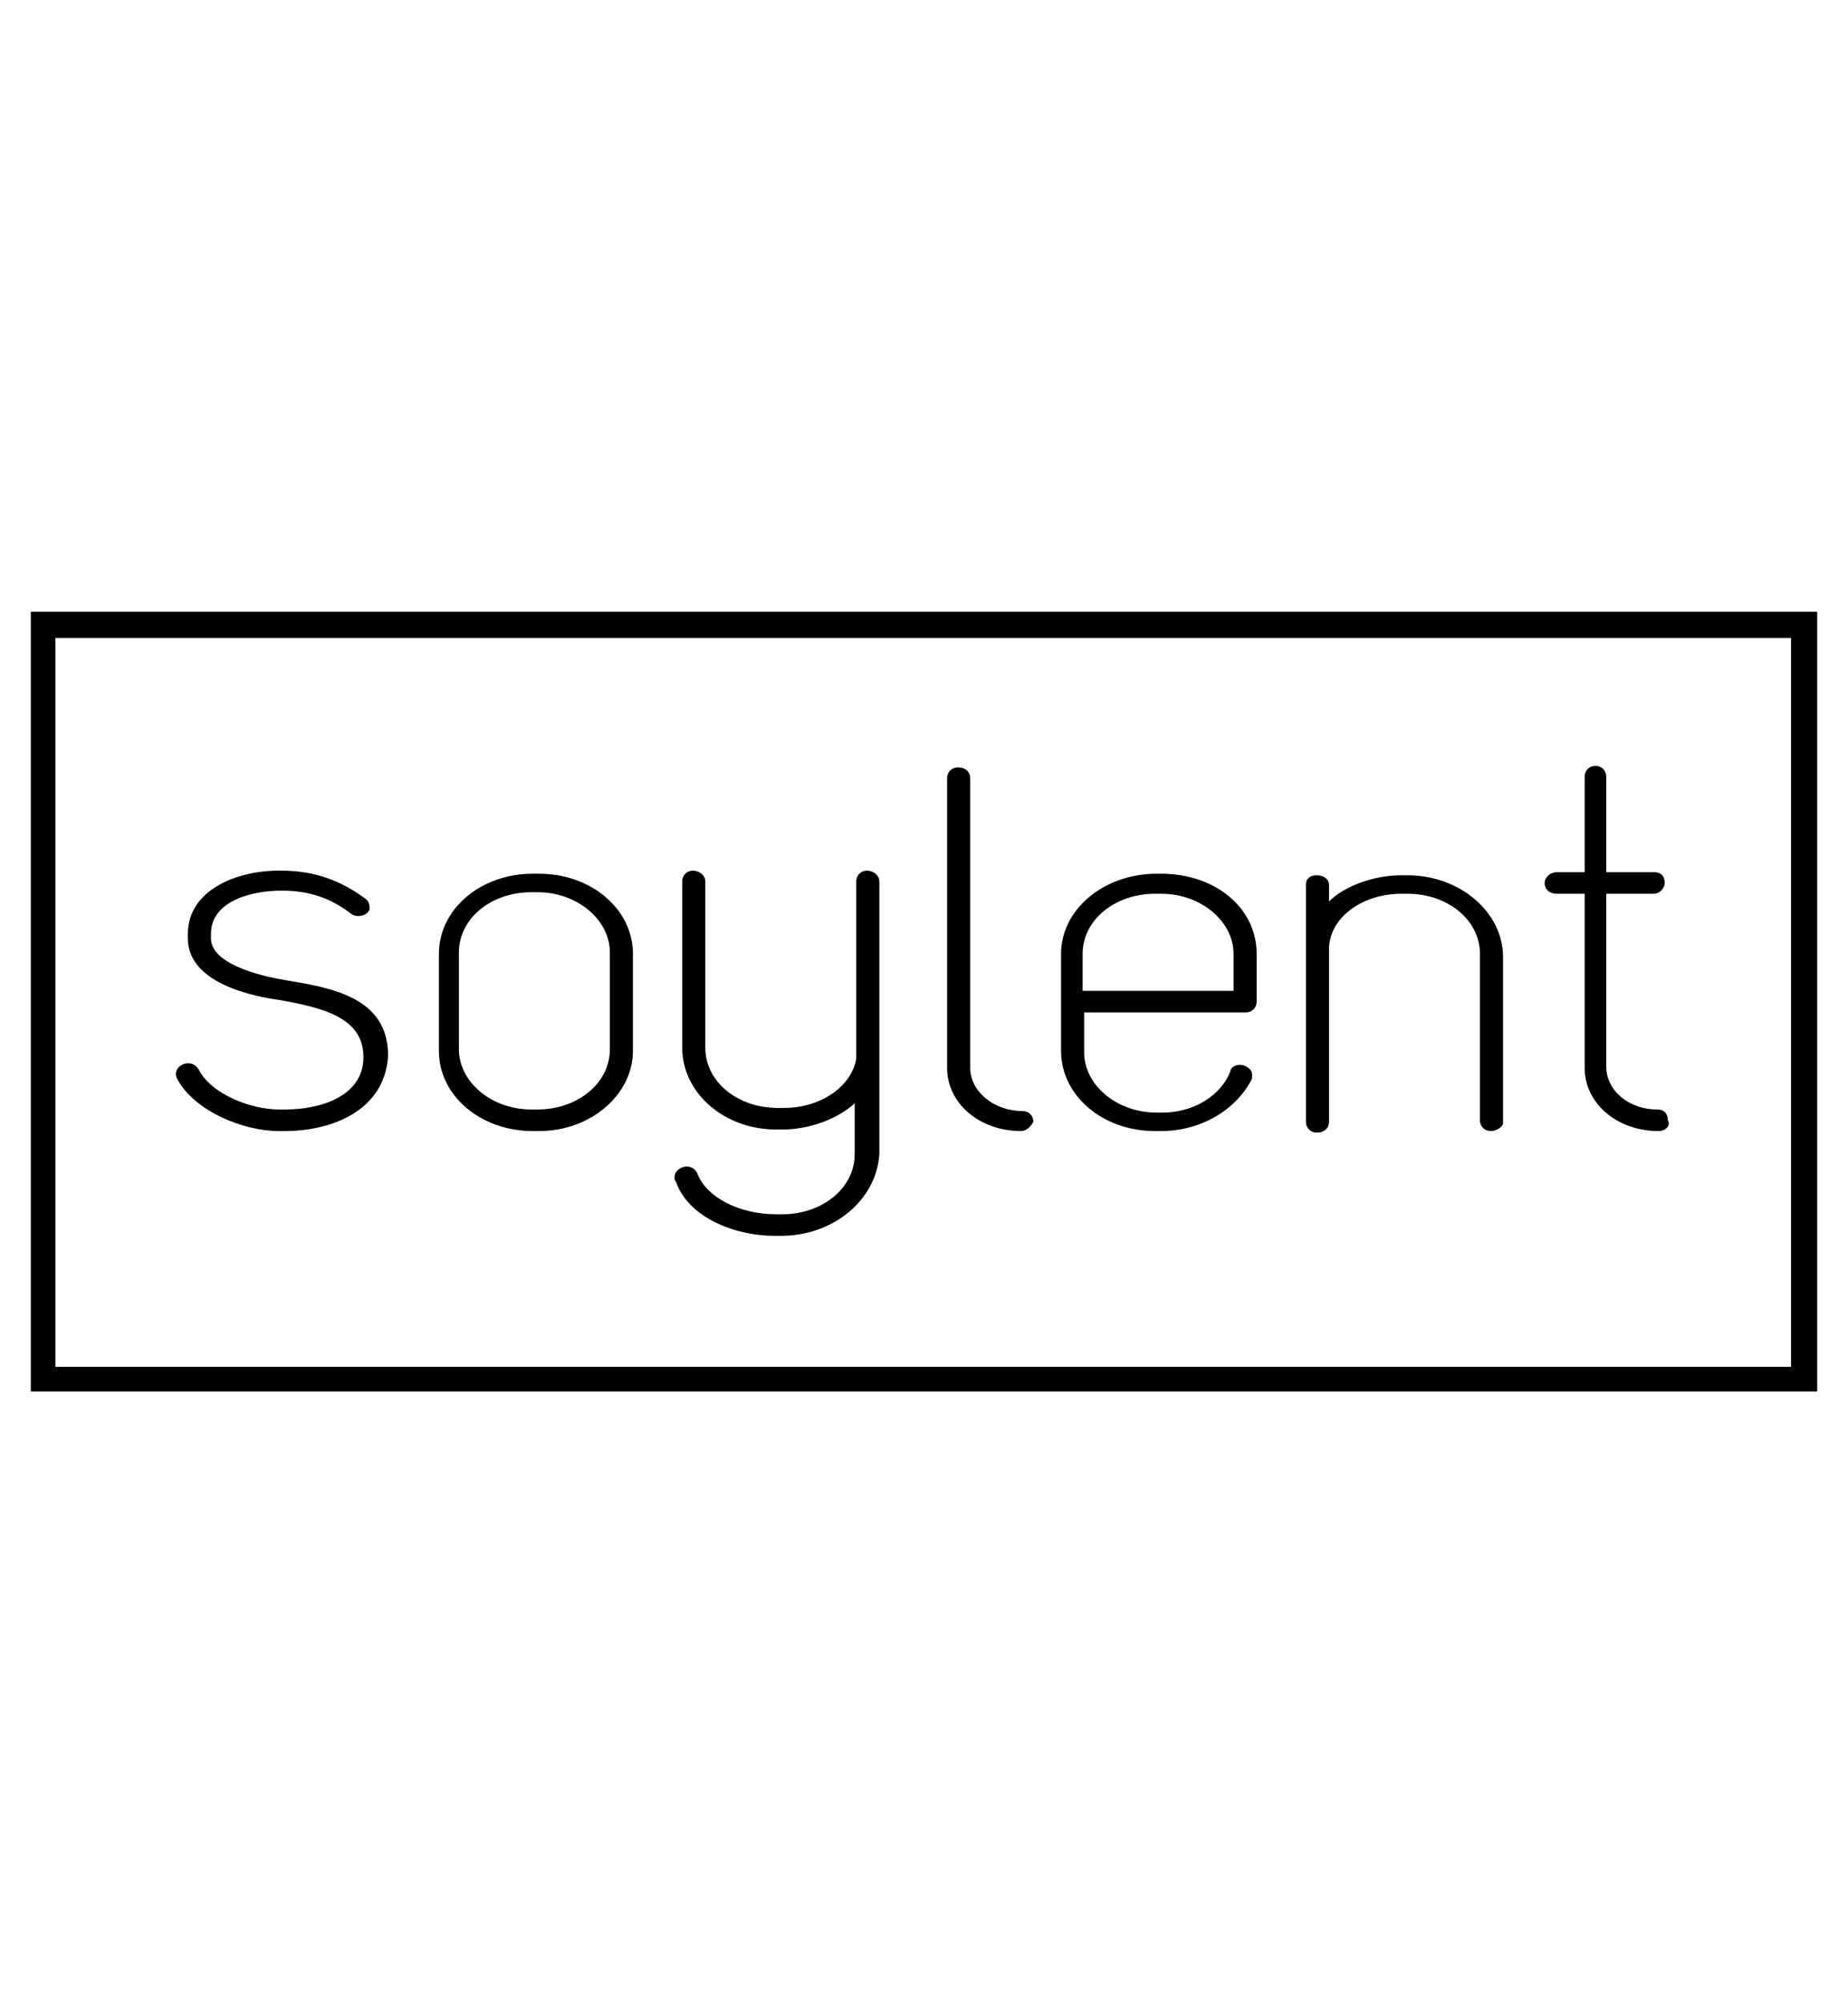 <?xml version="1.0" encoding="utf-8"?>
<!-- Generator: Adobe Illustrator 19.0.0, SVG Export Plug-In . SVG Version: 6.00 Build 0)  -->
<svg version="1.1" id="Layer_1" xmlns="http://www.w3.org/2000/svg" xmlns:xlink="http://www.w3.org/1999/xlink" x="0px" y="0px"
	 viewBox="-1667 3392 120 130" style="enable-background:new -1667 3392 120 130;" xml:space="preserve">
<g id="Loblaw_Digital">
</g>
<g id="Phoenix">
</g>
<g id="Magnet_Forensics_1_">
</g>
<g id="Bloomberg">
</g>
<g id="Wish">
</g>
<g id="lani">
</g>
<g id="Yelp">
</g>
<g id="Mozilla">
</g>
<g id="Microsoft">
</g>
<g id="Facebook">
</g>
<g id="D2L">
</g>
<g id="Linode">
</g>
<g id="Braintree">
</g>
<g id="Velocity">
</g>
<g id="citi">
</g>
<g id="Course_Hero">
</g>
<g id="square">
</g>
<g id="Capco">
</g>
<path d="M-1549,3482.3h-116v-50.6h116V3482.3z M-1663.4,3480.7h112.7v-47.3h-112.7V3480.7z"/>
<path d="M-1648.5,3465h-0.4c-2.3,0-5.3-1.3-6.3-3.2c-0.3-0.4,0.5-0.7,0.8-0.3c0.9,1.6,3.5,2.8,5.5,2.8h0.4c2.9,0,5.4-1.2,5.4-3.7
	c0-2.8-2.9-3.5-5.7-4c-2.2-0.4-5.7-1.2-5.7-3.7v-0.3c0-2.7,2.9-3.8,5.6-3.8h0.2c2.4,0,4,0.9,5.2,1.8c0.4,0.3-0.1,0.9-0.5,0.5
	c-1.2-0.9-2.6-1.6-4.6-1.6h-0.2c-2.2,0-4.8,0.9-4.8,3.1v0.3c0,1.7,2.7,2.6,5,3c3.2,0.6,6.4,1.2,6.4,4.6
	C-1642.3,3463.8-1645.4,3465-1648.5,3465z"/>
<path d="M-1648.5,3465.4h-0.4c-2.3,0-5.5-1.3-6.6-3.4c-0.1-0.2-0.1-0.4,0-0.6c0.1-0.2,0.4-0.4,0.7-0.4c0.3,0,0.5,0.1,0.7,0.4
	c0.8,1.6,3.4,2.6,5.2,2.6h0.4c2.4,0,5.1-0.9,5.1-3.4c0-2.6-2.7-3.2-5.4-3.7c-1.5-0.2-6-1-6-4v-0.3c0-2.8,3.1-4.1,5.9-4.1h0.2
	c2.6,0,4.3,1,5.4,1.8c0.3,0.2,0.3,0.5,0.3,0.7c-0.1,0.4-0.8,0.6-1.2,0.3c-0.9-0.7-2.3-1.5-4.4-1.5h-0.2c-1.7,0-4.5,0.6-4.5,2.8v0.3
	c0,1.6,3,2.4,4.8,2.7c3,0.5,6.7,1.1,6.7,4.9C-1642,3464.1-1645.5,3465.4-1648.5,3465.4z M-1654.7,3461.7c-0.1,0-0.1,0-0.1,0
	c1,1.8,3.9,3,6,3h0.4c2.7,0,5.9-1.1,5.9-4c0-2-1.2-3-3-3.6c1.5,0.6,2.9,1.6,2.9,3.6c0,2.4-2.2,4-5.7,4h-0.4
	C-1650.8,3464.7-1653.6,3463.5-1654.7,3461.7C-1654.6,3461.7-1654.6,3461.7-1654.7,3461.7z M-1648.9,3449.3c-2.6,0-5.3,1.1-5.3,3.5
	v0.3c0,1.5,1.4,2.5,4.4,3.1c-2.8-0.7-4.3-1.7-4.3-3.1v-0.3C-1654,3450.4-1651.4,3449.3-1648.9,3449.3l0.2,0c2.3,0,3.9,0.9,4.8,1.7
	c0.1,0.1,0.2,0,0.2,0c-1-0.7-2.6-1.7-5-1.7C-1648.6,3449.3-1648.9,3449.3-1648.9,3449.3z"/>
<path d="M-1632,3465h-0.4c-3.2,0-5.8-2.2-5.8-4.9v-6.3c0-2.7,2.6-4.9,5.8-4.9h0.4c3.2,0,5.8,2.2,5.8,4.9v6.3
	C-1626.2,3462.9-1628.8,3465-1632,3465z M-1627,3453.8c0-2.3-2.2-4.2-5-4.2h-0.4c-2.7,0-5,1.9-5,4.2v6.3c0,2.3,2.2,4.2,5,4.2h0.4
	c2.7,0,5-1.9,5-4.2V3453.8L-1627,3453.8z"/>
<path d="M-1632,3465.4h-0.4c-3.4,0-6.1-2.3-6.1-5.2v-6.3c0-2.9,2.7-5.2,6.1-5.2h0.4c3.4,0,6.1,2.3,6.1,5.2v6.3
	C-1625.9,3463-1628.6,3465.4-1632,3465.4z M-1632.5,3449.3c-3,0-5.5,2-5.5,4.6v6.3c0,2.5,2.5,4.6,5.5,4.6h0.4c3,0,5.5-2.1,5.5-4.6
	v-6.3c0-2.5-2.5-4.6-5.5-4.6H-1632.5z M-1632,3464.7h-0.4c-2.9,0-5.3-2-5.3-4.5v-6.3c0-2.5,2.4-4.5,5.3-4.5h0.4c2.9,0,5.3,2,5.3,4.5
	v6.3C-1626.7,3462.7-1629.1,3464.7-1632,3464.7z M-1632.5,3449.9c-2.6,0-4.7,1.7-4.7,3.9v6.3c0,2.1,2.1,3.9,4.7,3.9h0.4
	c2.6,0,4.7-1.7,4.7-3.9v-6.3c0-2.1-2.1-3.9-4.7-3.9H-1632.5z"/>
<path d="M-1610.9,3448.9c-0.2,0-0.4,0.1-0.4,0.4v2v2.2v6.8v0.5c-0.3,2-2.4,3.5-5,3.5h-0.4c-2.7,0-5-1.9-5-4.2v-10.8
	c0-0.2-0.2-0.4-0.4-0.4c-0.2,0-0.4,0.1-0.4,0.4v10.8c0,2.7,2.6,4.9,5.8,4.9h0.4c2.1,0,4.2-1,5-2.3v4.3c0,2.3-2.2,4.2-5,4.2h-0.4
	c-2.4,0-4.8-1.1-5.4-2.8c-0.1-0.2-0.2-0.3-0.4-0.3c-0.2,0-0.4,0.1-0.4,0.3c0,0.1,0,0.1,0,0.1c0.7,2.1,3.5,3.3,6.2,3.3h0.4
	c3.2,0,5.8-2.2,5.8-4.9v-17.7C-1610.5,3449.1-1610.7,3448.9-1610.9,3448.9z"/>
<path d="M-1616.3,3472.2h-0.4c-2.6,0-5.6-1.2-6.4-3.5c-0.1-0.1-0.1-0.2-0.1-0.3c0-0.4,0.4-0.7,0.8-0.7c0.3,0,0.6,0.2,0.7,0.5
	c0.6,1.5,2.7,2.6,5.1,2.6h0.4c2.6,0,4.7-1.7,4.7-3.9v-3.3c-1.1,1-2.9,1.7-4.7,1.7h-0.4c-3.4,0-6.1-2.4-6.1-5.3v-10.8
	c0-0.4,0.3-0.7,0.7-0.7c0.4,0,0.8,0.3,0.8,0.7v10.8c0,2.2,2.1,3.9,4.7,3.9h0.4c2.4,0,4.4-1.4,4.7-3.2l0-0.4v-11.1
	c0-0.4,0.3-0.7,0.7-0.7c0.4,0,0.8,0.3,0.8,0.7v17.7C-1610.1,3469.9-1612.9,3472.2-1616.3,3472.2z M-1622.5,3468.5L-1622.5,3468.5
	c0.7,2,3.5,3.1,5.8,3.1h0.4c3,0,5.5-2,5.5-4.6v-17.7c0,0-0.1,0-0.1,0c0,0-0.1,0-0.1,0v11.6c-0.3,2.2-2.6,3.8-5.3,3.8h-0.4
	c-2.9,0-5.3-2.1-5.3-4.6v-10.8c0,0,0,0-0.1,0c0,0-0.1,0-0.1,0v10.8c0,2.5,2.5,4.6,5.5,4.6h0.4c2,0,4-0.9,4.7-2.2l0.6-1.1v5.5
	c0,2.5-2.4,4.5-5.3,4.5h-0.4c-2.7,0-5-1.2-5.7-3C-1622.4,3468.5-1622.5,3468.5-1622.5,3468.5z"/>
<path d="M-1600.7,3465c-2.5,0-4.5-1.7-4.5-3.8v-18.8c0-0.2,0.2-0.4,0.4-0.4c0.2,0,0.4,0.1,0.4,0.4v18.8c0,1.7,1.6,3.1,3.7,3.1
	c0.3,0,0.4,0.2,0.4,0.4C-1600.3,3464.9-1600.5,3465-1600.7,3465z"/>
<path d="M-1600.7,3465.4c-2.7,0-4.8-1.8-4.8-4.1v-18.8c0-0.4,0.3-0.7,0.7-0.7c0.5,0,0.8,0.3,0.8,0.7v18.8c0,1.5,1.5,2.8,3.4,2.8
	c0.4,0,0.7,0.3,0.7,0.7C-1600,3465-1600.3,3465.4-1600.7,3465.4z M-1604.8,3442.4C-1604.8,3442.4-1604.9,3442.4-1604.8,3442.4
	l-0.1,18.8c0,2,1.8,3.5,4.2,3.5c0.1,0,0.1,0,0.1,0c0,0-0.1,0-0.1,0c-2.2,0-4-1.6-4-3.5v-18.8
	C-1604.7,3442.5-1604.8,3442.4-1604.8,3442.4z"/>
<path d="M-1586.2,3457.3h-10.8v2.9c0,2.3,2.2,4.2,5,4.2h0.4c2.2,0,4-1.2,4.7-2.9c0-0.2,0.2-0.2,0.4-0.2c0.2,0,0.5,0.1,0.5,0.3
	c0,0,0,0.1,0,0.1c-0.8,1.9-3,3.3-5.5,3.3h-0.4c-3.2,0-5.8-2.2-5.8-4.9v-6.3c0-2.7,2.7-4.9,5.8-4.9h0.3c3.2,0,5.9,2,5.9,4.9v3.1
	C-1585.8,3457.1-1586,3457.3-1586.2,3457.3z M-1586.6,3453.8c0-2.3-2.2-4.2-5-4.2h-0.4c-2.7,0-5,1.9-5,4.2v2.8h10.4V3453.8z"/>
<path d="M-1591.6,3465.4h-0.4c-3.4,0-6.1-2.3-6.1-5.2v-6.3c0-2.9,2.8-5.2,6.2-5.2h0.3c3.5,0,6.2,2.2,6.2,5.2v3.1
	c0,0.4-0.3,0.7-0.7,0.7h-10.5v2.6c0,2.1,2.1,3.9,4.7,3.9h0.4c2,0,3.8-1.1,4.4-2.7c0-0.2,0.3-0.4,0.6-0.4c0.4,0,0.8,0.3,0.8,0.6
	c0,0.1,0,0.1,0,0.2l0,0.1C-1586.7,3464-1589,3465.4-1591.6,3465.4z M-1592,3449.3c-3,0-5.5,2-5.5,4.6v6.3c0,2.5,2.5,4.6,5.5,4.6h0.4
	c2.3,0,4.4-1.2,5.2-3.1c0,0,0,0,0,0c0,0-0.1,0-0.1,0c-0.8,1.9-2.8,3.1-5.1,3.1h-0.4c-2.9,0-5.3-2-5.3-4.5v-3.2h11.1
	c0.1,0,0.1,0,0.1,0l0-3.1c0-2.6-2.4-4.6-5.6-4.6H-1592z M-1586.3,3456.9h-11.1v-3.1c0-2.5,2.4-4.5,5.4-4.5h0.4c2.9,0,5.3,2,5.3,4.5
	L-1586.3,3456.9L-1586.3,3456.9z M-1596.7,3456.3h9.8v-2.4c0-2.1-2.1-3.9-4.7-3.9h-0.4c-2.6,0-4.7,1.7-4.7,3.9V3456.3z"/>
<path d="M-1570.2,3465c-0.2,0-0.4-0.1-0.4-0.4v-10.8c0-2.4-2.3-4.2-5-4.2h-0.4c-2.8,0-5,1.8-5,3.9v11.2c0,0.2-0.2,0.4-0.4,0.4
	c-0.2,0-0.4-0.1-0.4-0.4v-15.4c0-0.2,0.2-0.3,0.4-0.3c0.2,0,0.4,0.1,0.4,0.3v2c0.7-1.4,2.9-2.4,5-2.4h0.4c3.2,0,5.8,2.2,5.8,4.9
	v10.8C-1569.8,3464.9-1570,3465-1570.2,3465z"/>
<path d="M-1570.2,3465.4c-0.4,0-0.7-0.3-0.7-0.7v-10.8c0-2.2-2.1-3.9-4.7-3.9h-0.4c-2.6,0-4.7,1.6-4.7,3.6v11.2
	c0,0.4-0.3,0.7-0.8,0.7c-0.4,0-0.7-0.3-0.7-0.7v-15.4c0-0.4,0.3-0.6,0.7-0.6c0.5,0,0.8,0.3,0.8,0.6v1.1c1-1,2.9-1.7,4.7-1.7h0.4
	c3.4,0,6.2,2.4,6.2,5.3v10.8C-1569.4,3465.1-1569.8,3465.4-1570.2,3465.4z M-1576,3449.3h0.4c3,0,5.4,2.1,5.4,4.6v10.8
	c0,0,0.1,0,0.1,0c0.1,0,0.1,0,0.1,0l0-10.8c0-2.5-2.5-4.6-5.5-4.6L-1576,3449.3c-2,0-4.1,0.9-4.7,2.2l-0.6,1.2v-3.3c0,0,0,0-0.1,0
	c0,0-0.1,0-0.1,0l0,15.4c0,0,0,0,0,0c0.1,0,0.1,0,0.1,0l0-11.2C-1581.4,3451.2-1579,3449.3-1576,3449.3z"/>
<path d="M-1563.7,3461.2v-11.6h-2.1c-0.6,0-0.6-0.7,0-0.7h2.1v-6.6c0-0.5,0.8-0.5,0.8,0v6.6h3.4c0.5,0,0.5,0.7,0,0.7h-3.4v11.6
	c0,1.7,1.6,3.1,3.7,3.1c0.5,0,0.5,0.7,0,0.7C-1561.8,3465-1563.7,3463.4-1563.7,3461.2z"/>
<path d="M-1559.3,3465.4c-2.7,0-4.8-1.8-4.8-4.1V3450h-1.8c-0.5,0-0.8-0.3-0.8-0.7c0-0.3,0.3-0.7,0.8-0.7h1.8v-6.2
	c0-0.4,0.3-0.7,0.7-0.7c0.4,0,0.7,0.3,0.7,0.7v6.2h3.1c0.5,0,0.7,0.3,0.7,0.7c0,0.3-0.3,0.7-0.7,0.7h-3.1v11.2
	c0,1.6,1.5,2.8,3.3,2.8c0.5,0,0.7,0.3,0.7,0.7C-1558.5,3465-1558.8,3465.4-1559.3,3465.4z M-1565.9,3449.3c0,0,0,0,0.1,0h2.4v11.9
	c0,2,1.8,3.5,4.2,3.5c0.1,0,0.1,0,0.1,0c0,0,0,0-0.1,0c-2.2,0-4-1.5-4-3.5v-11.9h3.8c0.1,0,0.1,0,0.1,0s0,0-0.1,0h-3.8v-6.9
	c0,0-0.2,0-0.2,0l0,6.9h-2.4C-1565.9,3449.3-1565.9,3449.3-1565.9,3449.3L-1565.9,3449.3z"/>
</svg>
